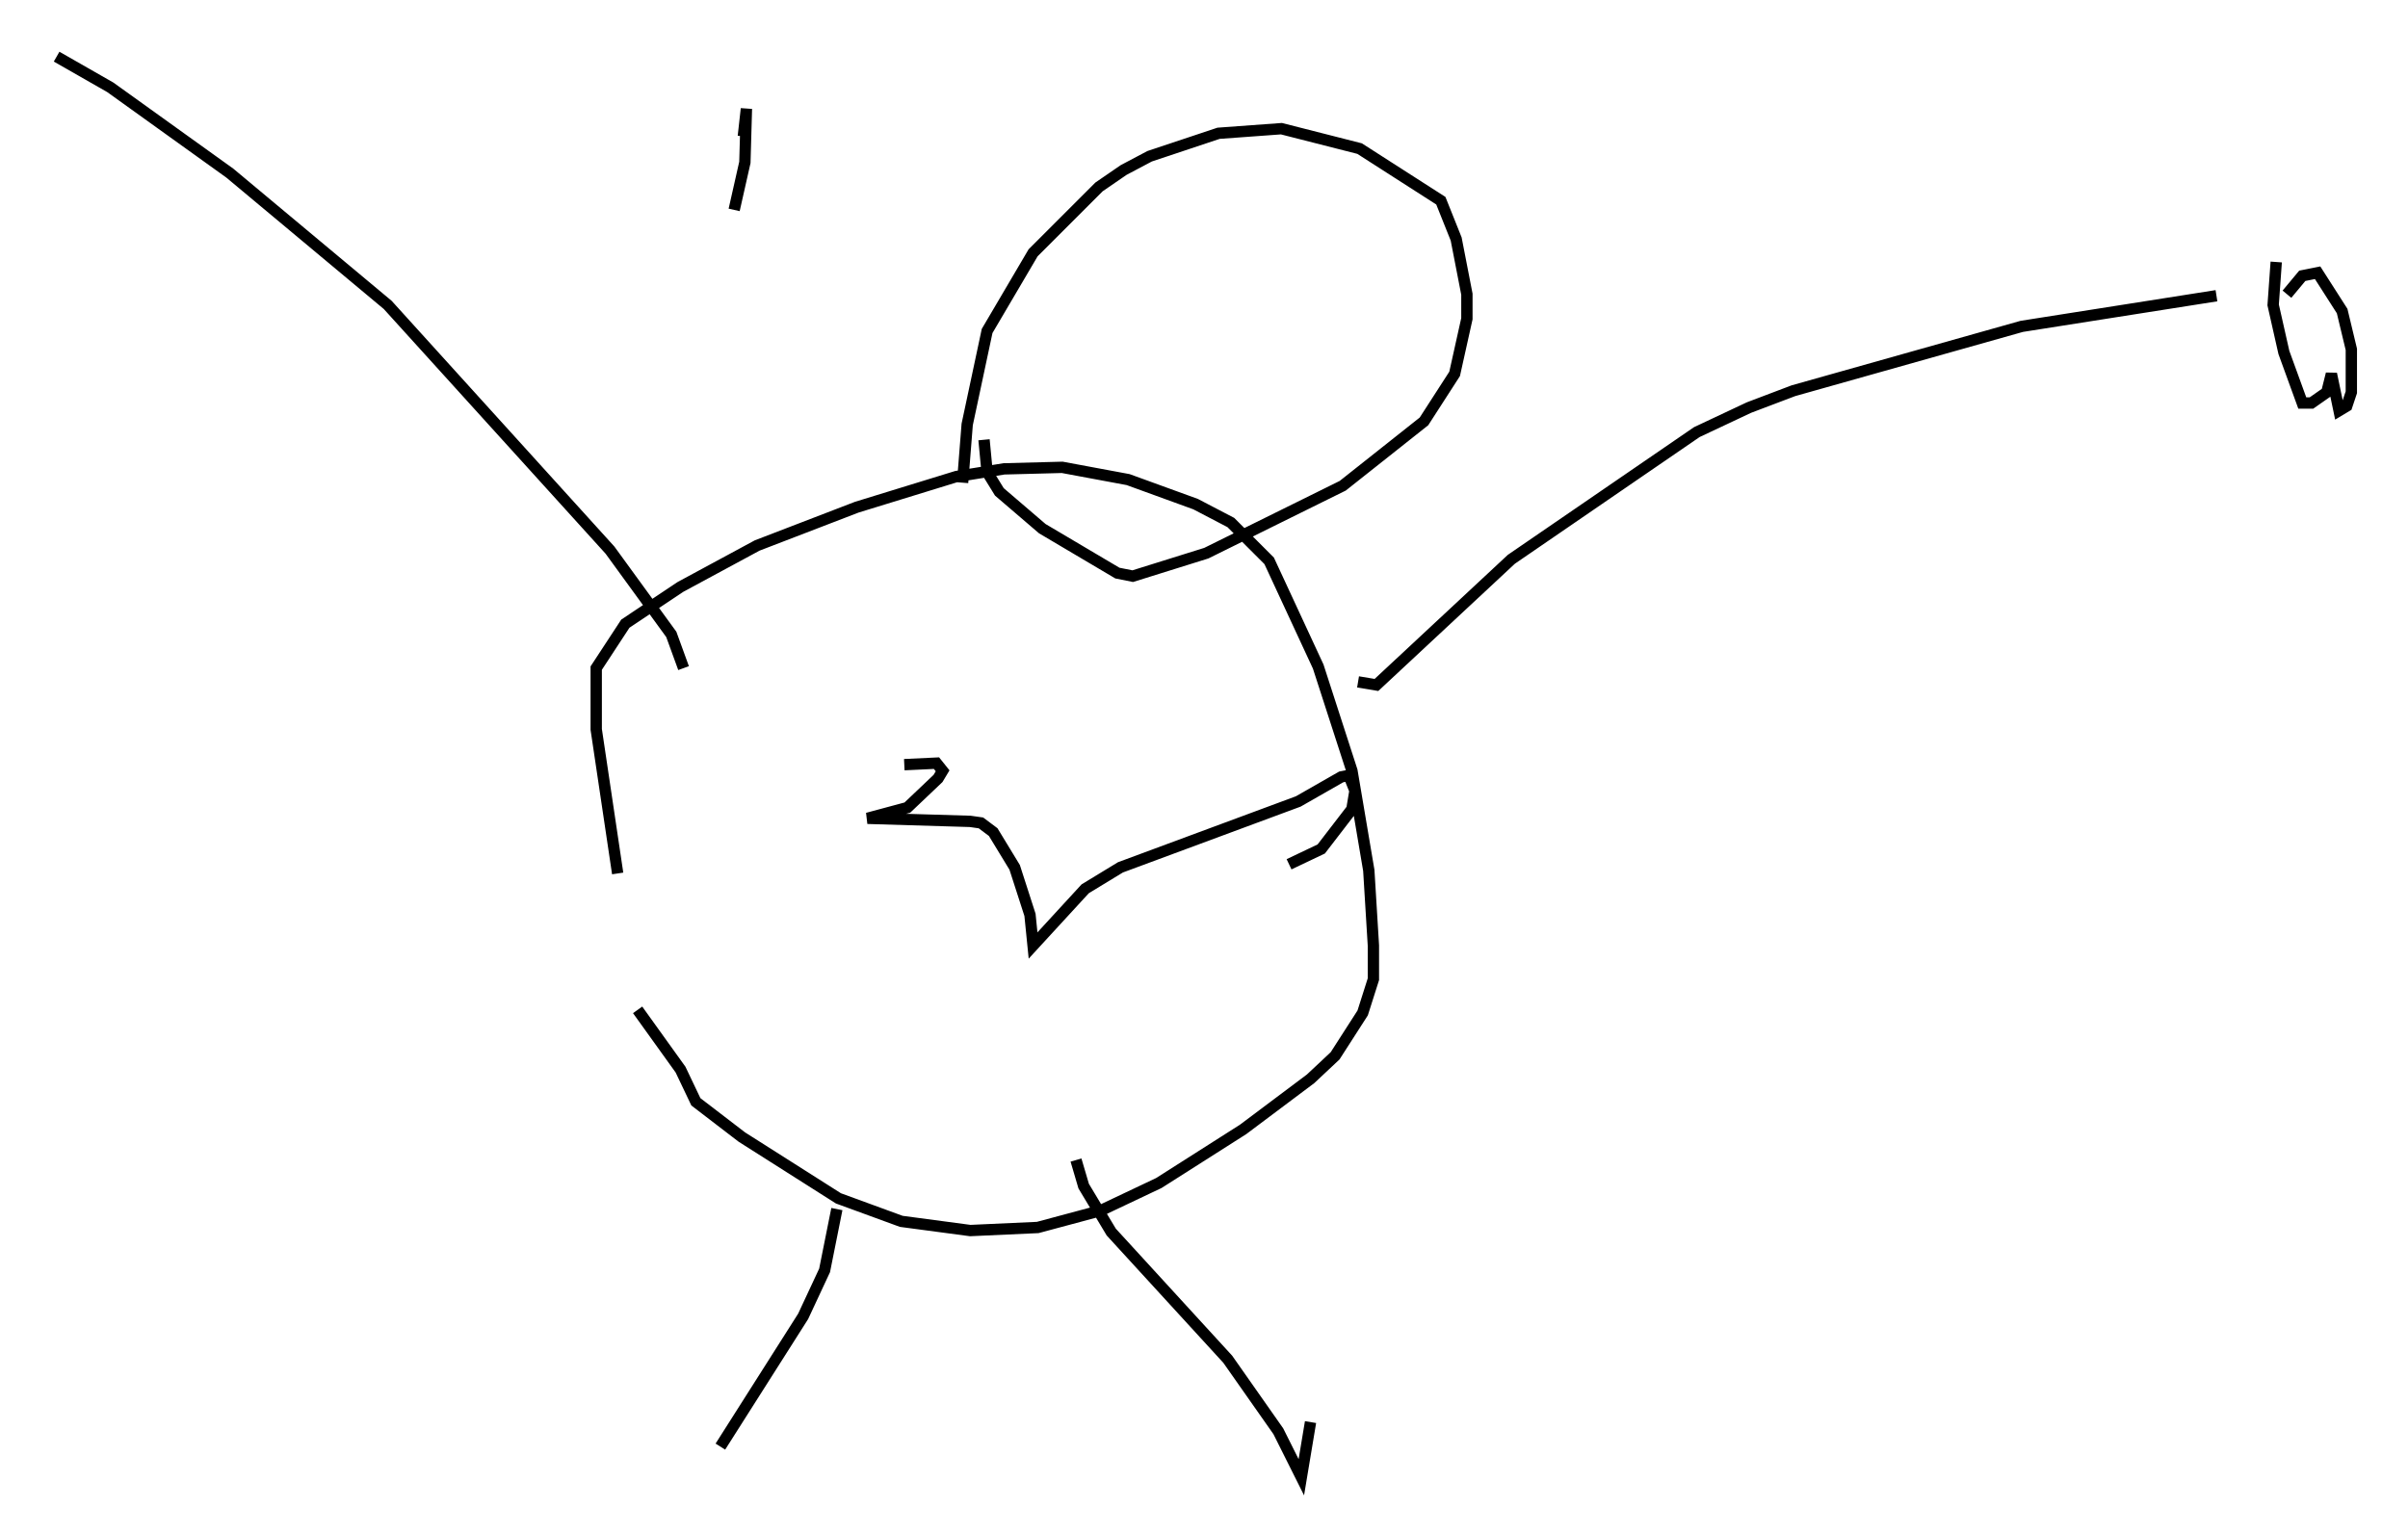 <?xml version="1.0" encoding="utf-8" ?>
<svg baseProfile="full" height="135.438" version="1.1" width="212.569" xmlns="http://www.w3.org/2000/svg" xmlns:ev="http://www.w3.org/2001/xml-events" xmlns:xlink="http://www.w3.org/1999/xlink"><defs /><rect fill="white" height="135.438" width="212.569" x="0" y="0" /><path d="M56.826, 100.128 m-2.3, -23.004 l-1.894, -12.72 0.0, -5.413 l2.571, -3.924 4.871, -3.248 l6.766, -3.654 8.796, -3.383 l8.796, -2.706 4.195, -0.677 l5.142, -0.135 5.819, 1.083 l5.954, 2.165 3.112, 1.624 l3.383, 3.383 4.33, 9.337 l2.977, 9.202 1.488, 8.796 l0.406, 6.631 0.0, 2.977 l-0.947, 2.977 -2.436, 3.789 l-2.165, 2.03 -5.954, 4.465 l-7.442, 4.736 -5.142, 2.436 l-5.548, 1.488 -5.954, 0.271 l-6.089, -0.812 -5.548, -2.03 l-8.525, -5.413 -4.059, -3.112 l-1.353, -2.842 -3.789, -5.277 m28.687, -46.549 l0.406, -5.142 1.759, -8.254 l4.059, -6.901 5.819, -5.819 l2.165, -1.488 2.3, -1.218 l6.089, -2.03 5.548, -0.406 l6.901, 1.759 7.172, 4.601 l1.353, 3.383 0.947, 4.871 l0.0, 2.165 -1.083, 4.871 l-2.706, 4.195 -7.172, 5.683 l-12.043, 5.954 -6.495, 2.03 l-1.353, -0.271 -6.631, -3.924 l-3.789, -3.248 -1.083, -1.759 l-0.271, -2.842 m-12.99, 67.929 l-1.083, 5.413 -1.894, 4.059 l-7.307, 11.502 m31.393, -25.304 l0.677, 2.3 2.436, 4.059 l10.284, 11.231 4.465, 6.36 l2.03, 4.059 0.812, -4.871 m4.195, -65.358 l1.624, 0.271 11.908, -11.096 l16.373, -11.231 4.601, -2.165 l3.924, -1.488 20.162, -5.683 l17.185, -2.706 m-135.317, 32.882 l-1.083, -2.977 -5.413, -7.442 l-19.621, -21.651 -13.938, -11.637 l-10.555, -7.578 -4.736, -2.706 m74.83, 62.516 l2.842, -0.135 0.541, 0.677 l-0.406, 0.677 -2.706, 2.571 l-3.518, 0.947 9.066, 0.271 l0.947, 0.135 1.083, 0.812 l1.894, 3.112 1.353, 4.195 l0.271, 2.706 4.601, -5.007 l3.112, -1.894 15.697, -5.819 l3.789, -2.165 0.677, -0.135 l0.541, 1.353 -0.271, 1.624 l-2.706, 3.518 -2.842, 1.353 m88.091, -50.338 l1.353, -1.624 1.353, -0.271 l2.165, 3.383 0.812, 3.383 l0.0, 3.789 -0.406, 1.218 l-0.677, 0.406 -0.677, -3.248 l-0.406, 1.624 -1.353, 0.947 l-0.812, 0.0 -1.624, -4.465 l-0.947, -4.195 0.271, -3.789 m-135.317, -11.096 l0.271, -2.436 -0.135, 4.736 l-0.947, 4.195 " fill="none" stroke="black" stroke-width="1" /></svg>